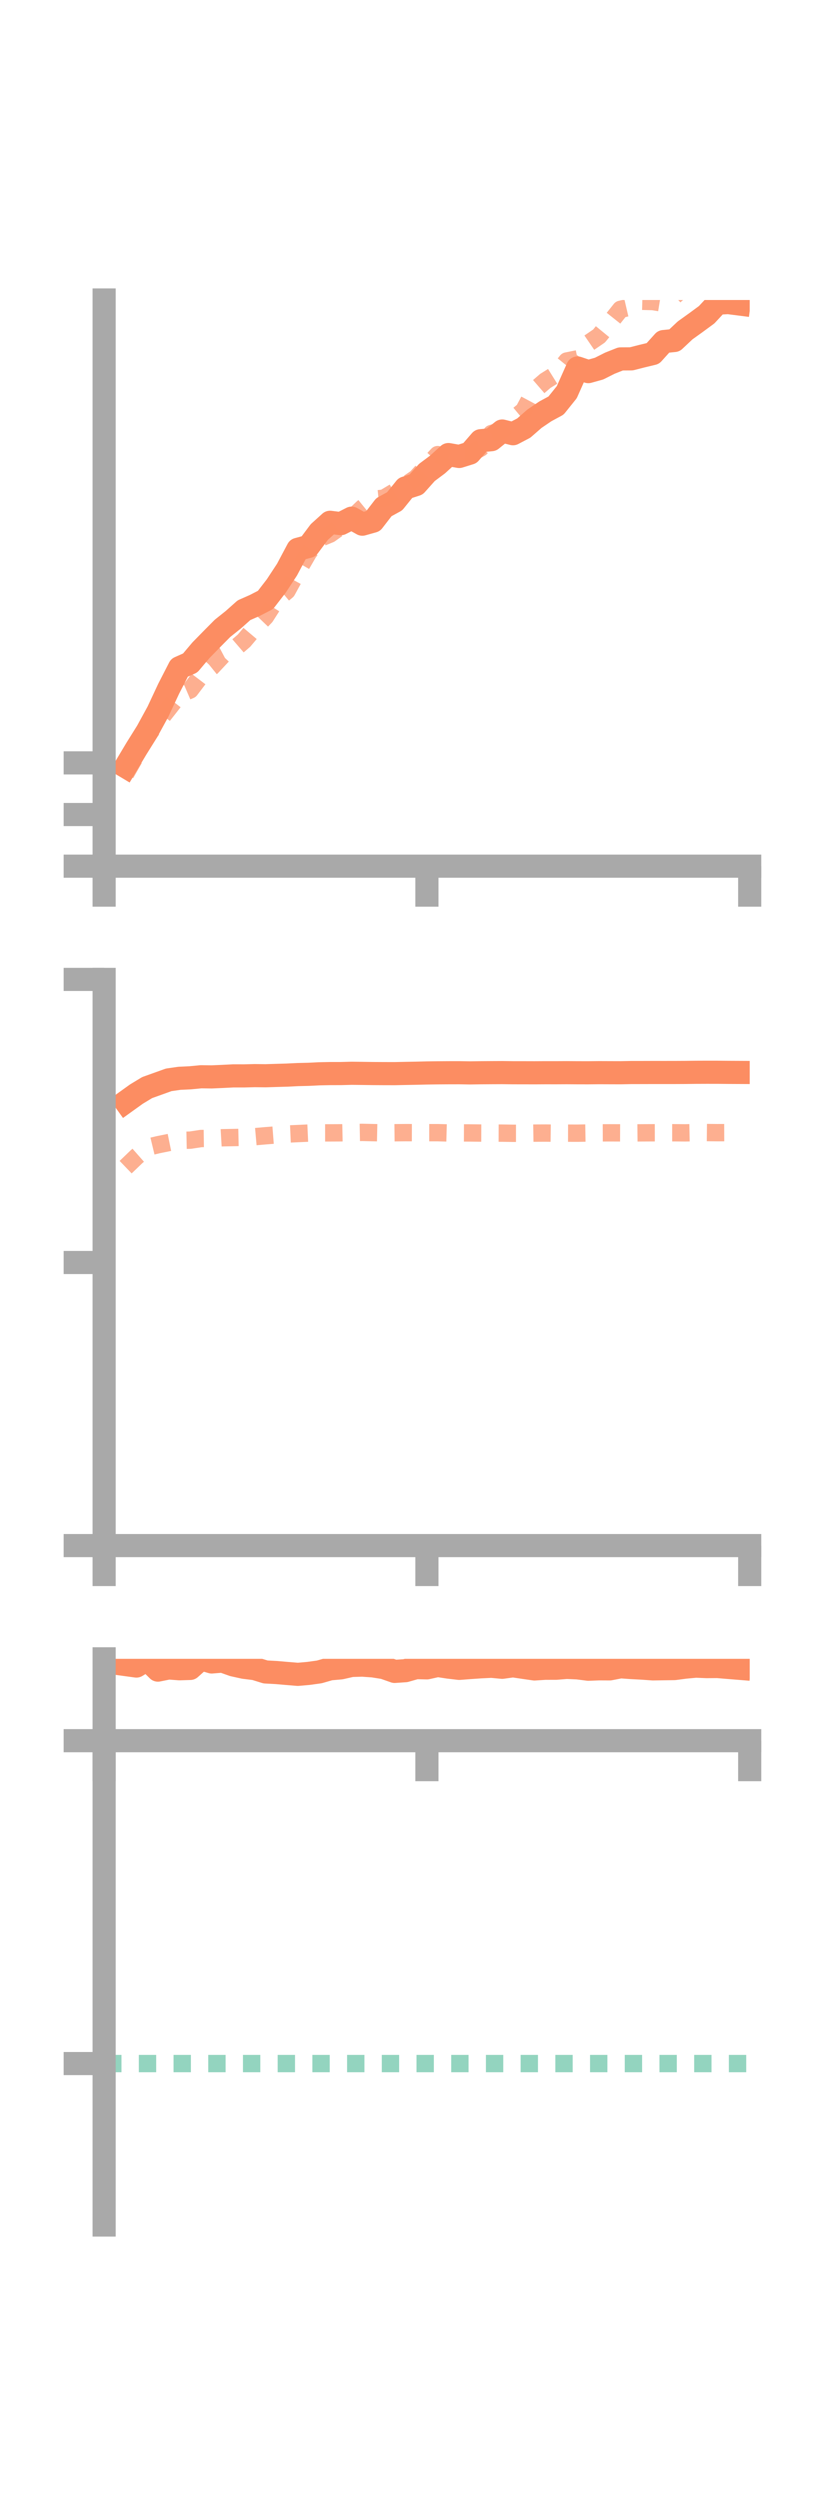 <?xml version="1.0" encoding="utf-8" standalone="no"?>
<!DOCTYPE svg PUBLIC "-//W3C//DTD SVG 1.1//EN"
  "http://www.w3.org/Graphics/SVG/1.1/DTD/svg11.dtd">
<!-- Created with matplotlib (https://matplotlib.org/) -->
<svg height="216pt" version="1.1" viewBox="0 0 72 216" width="72pt" xmlns="http://www.w3.org/2000/svg" xmlns:xlink="http://www.w3.org/1999/xlink">
 <defs>
  <style type="text/css">*{stroke-linecap:butt;stroke-linejoin:round;}</style>
 </defs>
 <g id="figure_1">
  <g id="patch_1">
   <path d="M 0 216 
L 72 216 
L 72 0 
L 0 0 
z
" style="fill:none;"/>
  </g>
  <g id="axes_1">
   <g id="patch_2">
    <path d="M 9 74.838 
L 64.8 74.838 
L 64.8 25.92 
L 9 25.92 
z
" style="fill:none;"/>
   </g>
   <g id="matplotlib.axis_1">
    <g id="xtick_1">
     <g id="line2d_1">
      <defs>
       <path d="M 0 0 
L 0 3.5 
" id="mfad0d613fd" style="stroke:#a9a9a9;stroke-width:2;"/>
      </defs>
      <g>
       <use style="fill:#a9a9a9;stroke:#a9a9a9;stroke-width:2;" x="9" xlink:href="#mfad0d613fd" y="74.838"/>
      </g>
     </g>
    </g>
    <g id="xtick_2">
     <g id="line2d_2">
      <g>
       <use style="fill:#a9a9a9;stroke:#a9a9a9;stroke-width:2;" x="36.9" xlink:href="#mfad0d613fd" y="74.838"/>
      </g>
     </g>
    </g>
    <g id="xtick_3">
     <g id="line2d_3">
      <g>
       <use style="fill:#a9a9a9;stroke:#a9a9a9;stroke-width:2;" x="64.8" xlink:href="#mfad0d613fd" y="74.838"/>
      </g>
     </g>
    </g>
   </g>
   <g id="matplotlib.axis_2">
    <g id="ytick_1">
     <g id="line2d_4">
      <defs>
       <path d="M 0 0 
L -3.5 0 
" id="m1e9cbd1656" style="stroke:#a9a9a9;stroke-width:2;"/>
      </defs>
      <g>
       <use style="fill:#a9a9a9;stroke:#a9a9a9;stroke-width:2;" x="9" xlink:href="#m1e9cbd1656" y="74.838"/>
      </g>
     </g>
    </g>
    <g id="ytick_2">
     <g id="line2d_5">
      <g>
       <use style="fill:#a9a9a9;stroke:#a9a9a9;stroke-width:2;" x="9" xlink:href="#m1e9cbd1656" y="70.376"/>
      </g>
     </g>
    </g>
    <g id="ytick_3">
     <g id="line2d_6">
      <g>
       <use style="fill:#a9a9a9;stroke:#a9a9a9;stroke-width:2;" x="9" xlink:href="#m1e9cbd1656" y="65.914"/>
      </g>
     </g>
    </g>
   </g>
   <g id="line2d_7">
    <path clip-path="url(#pf69dfd139a)" d="M 10.86 66.239 
L 11.79 64.683 
L 12.72 63.195 
L 13.65 61.493 
L 14.58 59.506 
L 15.51 57.694 
L 16.44 57.281 
L 17.37 56.179 
L 18.3 55.23 
L 19.23 54.292 
L 20.16 53.55 
L 21.09 52.722 
L 22.02 52.312 
L 22.95 51.833 
L 23.88 50.628 
L 24.81 49.213 
L 25.74 47.462 
L 26.67 47.211 
L 27.6 45.966 
L 28.53 45.126 
L 29.46 45.243 
L 30.39 44.77 
L 31.32 45.289 
L 32.25 45.027 
L 33.18 43.822 
L 34.11 43.313 
L 35.04 42.161 
L 35.97 41.861 
L 36.9 40.819 
L 37.83 40.124 
L 38.76 39.275 
L 39.69 39.439 
L 40.62 39.149 
L 41.55 38.077 
L 42.48 37.988 
L 43.41 37.24 
L 44.34 37.474 
L 45.27 36.986 
L 46.2 36.175 
L 47.13 35.544 
L 48.06 35.041 
L 48.99 33.883 
L 49.92 31.794 
L 50.85 32.108 
L 51.78 31.849 
L 52.71 31.381 
L 53.64 31.011 
L 54.57 31.005 
L 55.5 30.768 
L 56.43 30.544 
L 57.36 29.512 
L 58.29 29.418 
L 59.22 28.544 
L 60.15 27.877 
L 61.08 27.193 
L 62.01 26.194 
L 62.94 26.143 
L 63.87 26.262 
" style="fill:none;stroke:#fc8d62;stroke-linecap:square;stroke-width:2;"/>
   </g>
   <g id="line2d_8">
    <path clip-path="url(#pf69dfd139a)" d="M 10.86 66.86 
L 11.79 65.231 
L 12.72 63.569 
L 13.65 62.386 
L 14.58 61.206 
L 15.51 60.014 
L 16.44 59.614 
L 17.37 58.391 
L 18.3 57.64 
L 19.23 56.647 
L 20.16 56.156 
L 21.09 55.354 
L 22.02 54.253 
L 22.95 53.282 
L 23.88 51.829 
L 24.81 51.054 
L 25.74 49.35 
L 26.67 47.745 
L 27.6 46.531 
L 28.53 46.146 
L 29.46 45.48 
L 30.39 44.786 
L 31.32 43.895 
L 32.25 43.138 
L 33.18 43.043 
L 34.11 42.486 
L 35.04 41.925 
L 35.97 41.29 
L 36.9 40.267 
L 37.83 39.278 
L 38.76 39.605 
L 39.69 39.234 
L 40.62 39.219 
L 41.55 38.71 
L 42.48 37.456 
L 43.41 37.175 
L 44.34 36.232 
L 45.27 35.464 
L 46.2 33.717 
L 47.13 32.913 
L 48.06 32.334 
L 48.99 31.191 
L 49.92 31.001 
L 50.85 29.665 
L 51.78 29.029 
L 52.71 27.893 
L 53.64 26.724 
L 54.57 26.508 
L 55.5 26.031 
L 56.43 26.055 
L 57.36 26.206 
L 58.29 25.585 
L 59.22 24.755 
L 60.15 24.439 
L 61.08 24.359 
L 62.01 24.129 
L 62.94 23.941 
L 63.87 23.567 
" style="fill:none;stroke:#fc8d62;stroke-dasharray:1.5,1.5;stroke-dashoffset:0;stroke-opacity:0.7;stroke-width:1.5;"/>
   </g>
   <g id="patch_3">
    <path d="M 9 74.838 
L 9 25.92 
" style="fill:none;stroke:#a9a9a9;stroke-linecap:square;stroke-linejoin:miter;stroke-width:2;"/>
   </g>
   <g id="patch_4">
    <path d="M 64.8 74.838 
L 64.8 25.92 
" style="fill:none;"/>
   </g>
   <g id="patch_5">
    <path d="M 9 74.838 
L 64.8 74.838 
" style="fill:none;stroke:#a9a9a9;stroke-linecap:square;stroke-linejoin:miter;stroke-width:2;"/>
   </g>
   <g id="patch_6">
    <path d="M 9 25.92 
L 64.8 25.92 
" style="fill:none;"/>
   </g>
  </g>
  <g id="axes_2">
   <g id="patch_7">
    <path d="M 9 133.539 
L 64.8 133.539 
L 64.8 84.621 
L 9 84.621 
z
" style="fill:none;"/>
   </g>
   <g id="matplotlib.axis_3">
    <g id="xtick_4">
     <g id="line2d_9">
      <g>
       <use style="fill:#a9a9a9;stroke:#a9a9a9;stroke-width:2;" x="9" xlink:href="#mfad0d613fd" y="133.539"/>
      </g>
     </g>
    </g>
    <g id="xtick_5">
     <g id="line2d_10">
      <g>
       <use style="fill:#a9a9a9;stroke:#a9a9a9;stroke-width:2;" x="36.9" xlink:href="#mfad0d613fd" y="133.539"/>
      </g>
     </g>
    </g>
    <g id="xtick_6">
     <g id="line2d_11">
      <g>
       <use style="fill:#a9a9a9;stroke:#a9a9a9;stroke-width:2;" x="64.8" xlink:href="#mfad0d613fd" y="133.539"/>
      </g>
     </g>
    </g>
   </g>
   <g id="matplotlib.axis_4">
    <g id="ytick_4">
     <g id="line2d_12">
      <g>
       <use style="fill:#a9a9a9;stroke:#a9a9a9;stroke-width:2;" x="9" xlink:href="#m1e9cbd1656" y="133.539"/>
      </g>
     </g>
    </g>
    <g id="ytick_5">
     <g id="line2d_13">
      <g>
       <use style="fill:#a9a9a9;stroke:#a9a9a9;stroke-width:2;" x="9" xlink:href="#m1e9cbd1656" y="109.08"/>
      </g>
     </g>
    </g>
    <g id="ytick_6">
     <g id="line2d_14">
      <g>
       <use style="fill:#a9a9a9;stroke:#a9a9a9;stroke-width:2;" x="9" xlink:href="#m1e9cbd1656" y="84.621"/>
      </g>
     </g>
    </g>
   </g>
   <g id="line2d_15">
    <path clip-path="url(#pc440f8683f)" d="M 10.86 95.198 
L 11.79 94.53 
L 12.72 93.967 
L 13.65 93.634 
L 14.58 93.299 
L 15.51 93.165 
L 16.44 93.122 
L 17.37 93.032 
L 18.3 93.044 
L 19.23 93.003 
L 20.16 92.956 
L 21.09 92.958 
L 22.02 92.934 
L 22.95 92.945 
L 23.88 92.916 
L 24.81 92.889 
L 25.74 92.844 
L 26.67 92.821 
L 27.6 92.776 
L 28.53 92.757 
L 29.46 92.756 
L 30.39 92.731 
L 31.32 92.742 
L 32.25 92.755 
L 33.18 92.761 
L 34.11 92.763 
L 35.04 92.743 
L 35.97 92.726 
L 36.9 92.704 
L 37.83 92.692 
L 38.76 92.685 
L 39.69 92.683 
L 40.62 92.699 
L 41.55 92.685 
L 42.48 92.678 
L 43.41 92.673 
L 44.34 92.685 
L 45.27 92.686 
L 46.2 92.689 
L 47.13 92.683 
L 48.06 92.684 
L 48.99 92.679 
L 49.92 92.686 
L 50.85 92.688 
L 51.78 92.678 
L 52.71 92.682 
L 53.64 92.685 
L 54.57 92.667 
L 55.5 92.666 
L 56.43 92.663 
L 57.36 92.664 
L 58.29 92.663 
L 59.22 92.658 
L 60.15 92.647 
L 61.08 92.643 
L 62.01 92.644 
L 62.94 92.653 
L 63.87 92.658 
" style="fill:none;stroke:#fc8d62;stroke-linecap:square;stroke-width:2;"/>
   </g>
   <g id="line2d_16">
    <path clip-path="url(#pc440f8683f)" d="M 10.86 100.843 
L 11.79 99.949 
L 12.72 99.13 
L 13.65 98.907 
L 14.58 98.718 
L 15.51 98.529 
L 16.44 98.51 
L 17.37 98.369 
L 18.3 98.357 
L 19.23 98.302 
L 20.16 98.285 
L 21.09 98.265 
L 22.02 98.211 
L 22.95 98.129 
L 23.88 98.057 
L 24.81 97.982 
L 25.74 97.941 
L 26.67 97.899 
L 27.6 97.881 
L 28.53 97.88 
L 29.46 97.875 
L 30.39 97.856 
L 31.32 97.838 
L 32.25 97.86 
L 33.18 97.88 
L 34.11 97.869 
L 35.04 97.86 
L 35.97 97.862 
L 36.9 97.863 
L 37.83 97.863 
L 38.76 97.888 
L 39.69 97.882 
L 40.62 97.886 
L 41.55 97.897 
L 42.48 97.9 
L 43.41 97.903 
L 44.34 97.917 
L 45.27 97.917 
L 46.2 97.902 
L 47.13 97.897 
L 48.06 97.908 
L 48.99 97.905 
L 49.92 97.908 
L 50.85 97.892 
L 51.78 97.88 
L 52.71 97.876 
L 53.64 97.88 
L 54.57 97.886 
L 55.5 97.877 
L 56.43 97.872 
L 57.36 97.871 
L 58.29 97.87 
L 59.22 97.879 
L 60.15 97.861 
L 61.08 97.853 
L 62.01 97.863 
L 62.94 97.859 
L 63.87 97.855 
" style="fill:none;stroke:#fc8d62;stroke-dasharray:1.5,1.5;stroke-dashoffset:0;stroke-opacity:0.7;stroke-width:1.5;"/>
   </g>
   <g id="patch_8">
    <path d="M 9 133.539 
L 9 84.621 
" style="fill:none;stroke:#a9a9a9;stroke-linecap:square;stroke-linejoin:miter;stroke-width:2;"/>
   </g>
   <g id="patch_9">
    <path d="M 64.8 133.539 
L 64.8 84.621 
" style="fill:none;"/>
   </g>
   <g id="patch_10">
    <path d="M 9 133.539 
L 64.8 133.539 
" style="fill:none;stroke:#a9a9a9;stroke-linecap:square;stroke-linejoin:miter;stroke-width:2;"/>
   </g>
   <g id="patch_11">
    <path d="M 9 84.621 
L 64.8 84.621 
" style="fill:none;"/>
   </g>
  </g>
  <g id="axes_3">
   <g id="patch_12">
    <path d="M 9 192.24 
L 64.8 192.24 
L 64.8 143.322 
L 9 143.322 
z
" style="fill:none;"/>
   </g>
   <g id="matplotlib.axis_5">
    <g id="xtick_7">
     <g id="line2d_17">
      <g>
       <use style="fill:#a9a9a9;stroke:#a9a9a9;stroke-width:2;" x="9" xlink:href="#mfad0d613fd" y="150.396"/>
      </g>
     </g>
    </g>
    <g id="xtick_8">
     <g id="line2d_18">
      <g>
       <use style="fill:#a9a9a9;stroke:#a9a9a9;stroke-width:2;" x="36.9" xlink:href="#mfad0d613fd" y="150.396"/>
      </g>
     </g>
    </g>
    <g id="xtick_9">
     <g id="line2d_19">
      <g>
       <use style="fill:#a9a9a9;stroke:#a9a9a9;stroke-width:2;" x="64.8" xlink:href="#mfad0d613fd" y="150.396"/>
      </g>
     </g>
    </g>
   </g>
   <g id="matplotlib.axis_6">
    <g id="ytick_7">
     <g id="line2d_20">
      <g>
       <use style="fill:#a9a9a9;stroke:#a9a9a9;stroke-width:2;" x="9" xlink:href="#m1e9cbd1656" y="150.396"/>
      </g>
     </g>
    </g>
    <g id="ytick_8">
     <g id="line2d_21">
      <g>
       <use style="fill:#a9a9a9;stroke:#a9a9a9;stroke-width:2;" x="9" xlink:href="#m1e9cbd1656" y="178.292"/>
      </g>
     </g>
    </g>
   </g>
   <g id="line2d_22">
    <path clip-path="url(#pc9e602b679)" d="M 10.86 143.819 
L 11.79 143.946 
L 12.72 143.379 
L 13.65 144.298 
L 14.58 144.11 
L 15.51 144.182 
L 16.44 144.152 
L 17.37 143.322 
L 18.3 143.594 
L 19.23 143.518 
L 20.16 143.85 
L 21.09 144.055 
L 22.02 144.169 
L 22.95 144.457 
L 23.88 144.507 
L 24.81 144.587 
L 25.74 144.664 
L 26.67 144.582 
L 27.6 144.453 
L 28.53 144.186 
L 29.46 144.104 
L 30.39 143.893 
L 31.32 143.867 
L 32.25 143.933 
L 33.18 144.081 
L 34.11 144.41 
L 35.04 144.346 
L 35.97 144.082 
L 36.9 144.103 
L 37.83 143.896 
L 38.76 144.038 
L 39.69 144.147 
L 40.62 144.076 
L 41.55 144.012 
L 42.48 143.967 
L 43.41 144.054 
L 44.34 143.925 
L 45.27 144.064 
L 46.2 144.198 
L 47.13 144.138 
L 48.06 144.137 
L 48.99 144.062 
L 49.92 144.104 
L 50.85 144.221 
L 51.78 144.186 
L 52.71 144.191 
L 53.64 144.01 
L 54.57 144.077 
L 55.5 144.125 
L 56.43 144.192 
L 57.36 144.178 
L 58.29 144.165 
L 59.22 144.042 
L 60.15 143.956 
L 61.08 143.995 
L 62.01 143.987 
L 62.94 144.065 
L 63.87 144.14 
" style="fill:none;stroke:#fc8d62;stroke-linecap:square;stroke-width:2;"/>
   </g>
   <g id="line2d_23">
    <path clip-path="url(#pc9e602b679)" d="M 10.86 150.396 
L 11.79 150.396 
L 12.72 150.396 
L 13.65 150.397 
L 14.58 150.397 
L 15.51 150.397 
L 16.44 150.396 
L 17.37 150.396 
L 18.3 150.396 
L 19.23 150.395 
L 20.16 150.389 
L 21.09 150.394 
L 22.02 150.394 
L 22.95 150.391 
L 23.88 150.394 
L 24.81 150.393 
L 25.74 150.392 
L 26.67 150.389 
L 27.6 150.391 
L 28.53 150.391 
L 29.46 150.393 
L 30.39 150.396 
L 31.32 150.391 
L 32.25 150.392 
L 33.18 150.394 
L 34.11 150.393 
L 35.04 150.395 
L 35.97 150.396 
L 36.9 150.394 
L 37.83 150.395 
L 38.76 150.396 
L 39.69 150.396 
L 40.62 150.396 
L 41.55 150.395 
L 42.48 150.396 
L 43.41 150.396 
L 44.34 150.396 
L 45.27 150.396 
L 46.2 150.395 
L 47.13 150.396 
L 48.06 150.396 
L 48.99 150.396 
L 49.92 150.395 
L 50.85 150.396 
L 51.78 150.396 
L 52.71 150.396 
L 53.64 150.396 
L 54.57 150.396 
L 55.5 150.396 
L 56.43 150.396 
L 57.36 150.396 
L 58.29 150.396 
L 59.22 150.396 
L 60.15 150.396 
L 61.08 150.396 
L 62.01 150.396 
L 62.94 150.396 
L 63.87 150.396 
" style="fill:none;stroke:#fc8d62;stroke-dasharray:1.5,1.5;stroke-dashoffset:0;stroke-opacity:0.7;stroke-width:1.5;"/>
   </g>
   <g id="line2d_24">
    <path clip-path="url(#pc9e602b679)" d="M 9 178.292 
L 64.8 178.292 
" style="fill:none;stroke:#66c2a5;stroke-dasharray:1.5,1.5;stroke-dashoffset:0;stroke-opacity:0.7;stroke-width:1.5;"/>
   </g>
   <g id="patch_13">
    <path d="M 9 192.24 
L 9 143.322 
" style="fill:none;stroke:#a9a9a9;stroke-linecap:square;stroke-linejoin:miter;stroke-width:2;"/>
   </g>
   <g id="patch_14">
    <path d="M 64.8 192.24 
L 64.8 143.322 
" style="fill:none;"/>
   </g>
   <g id="patch_15">
    <path d="M 9 150.396 
L 64.8 150.396 
" style="fill:none;stroke:#a9a9a9;stroke-linecap:square;stroke-linejoin:miter;stroke-width:2;"/>
   </g>
   <g id="patch_16">
    <path d="M 9 143.322 
L 64.8 143.322 
" style="fill:none;"/>
   </g>
  </g>
 </g>
 <defs>
  <clipPath id="pf69dfd139a">
   <rect height="48.918" width="55.8" x="9" y="25.92"/>
  </clipPath>
  <clipPath id="pc440f8683f">
   <rect height="48.918" width="55.8" x="9" y="84.621"/>
  </clipPath>
  <clipPath id="pc9e602b679">
   <rect height="48.918" width="55.8" x="9" y="143.322"/>
  </clipPath>
 </defs>
</svg>

